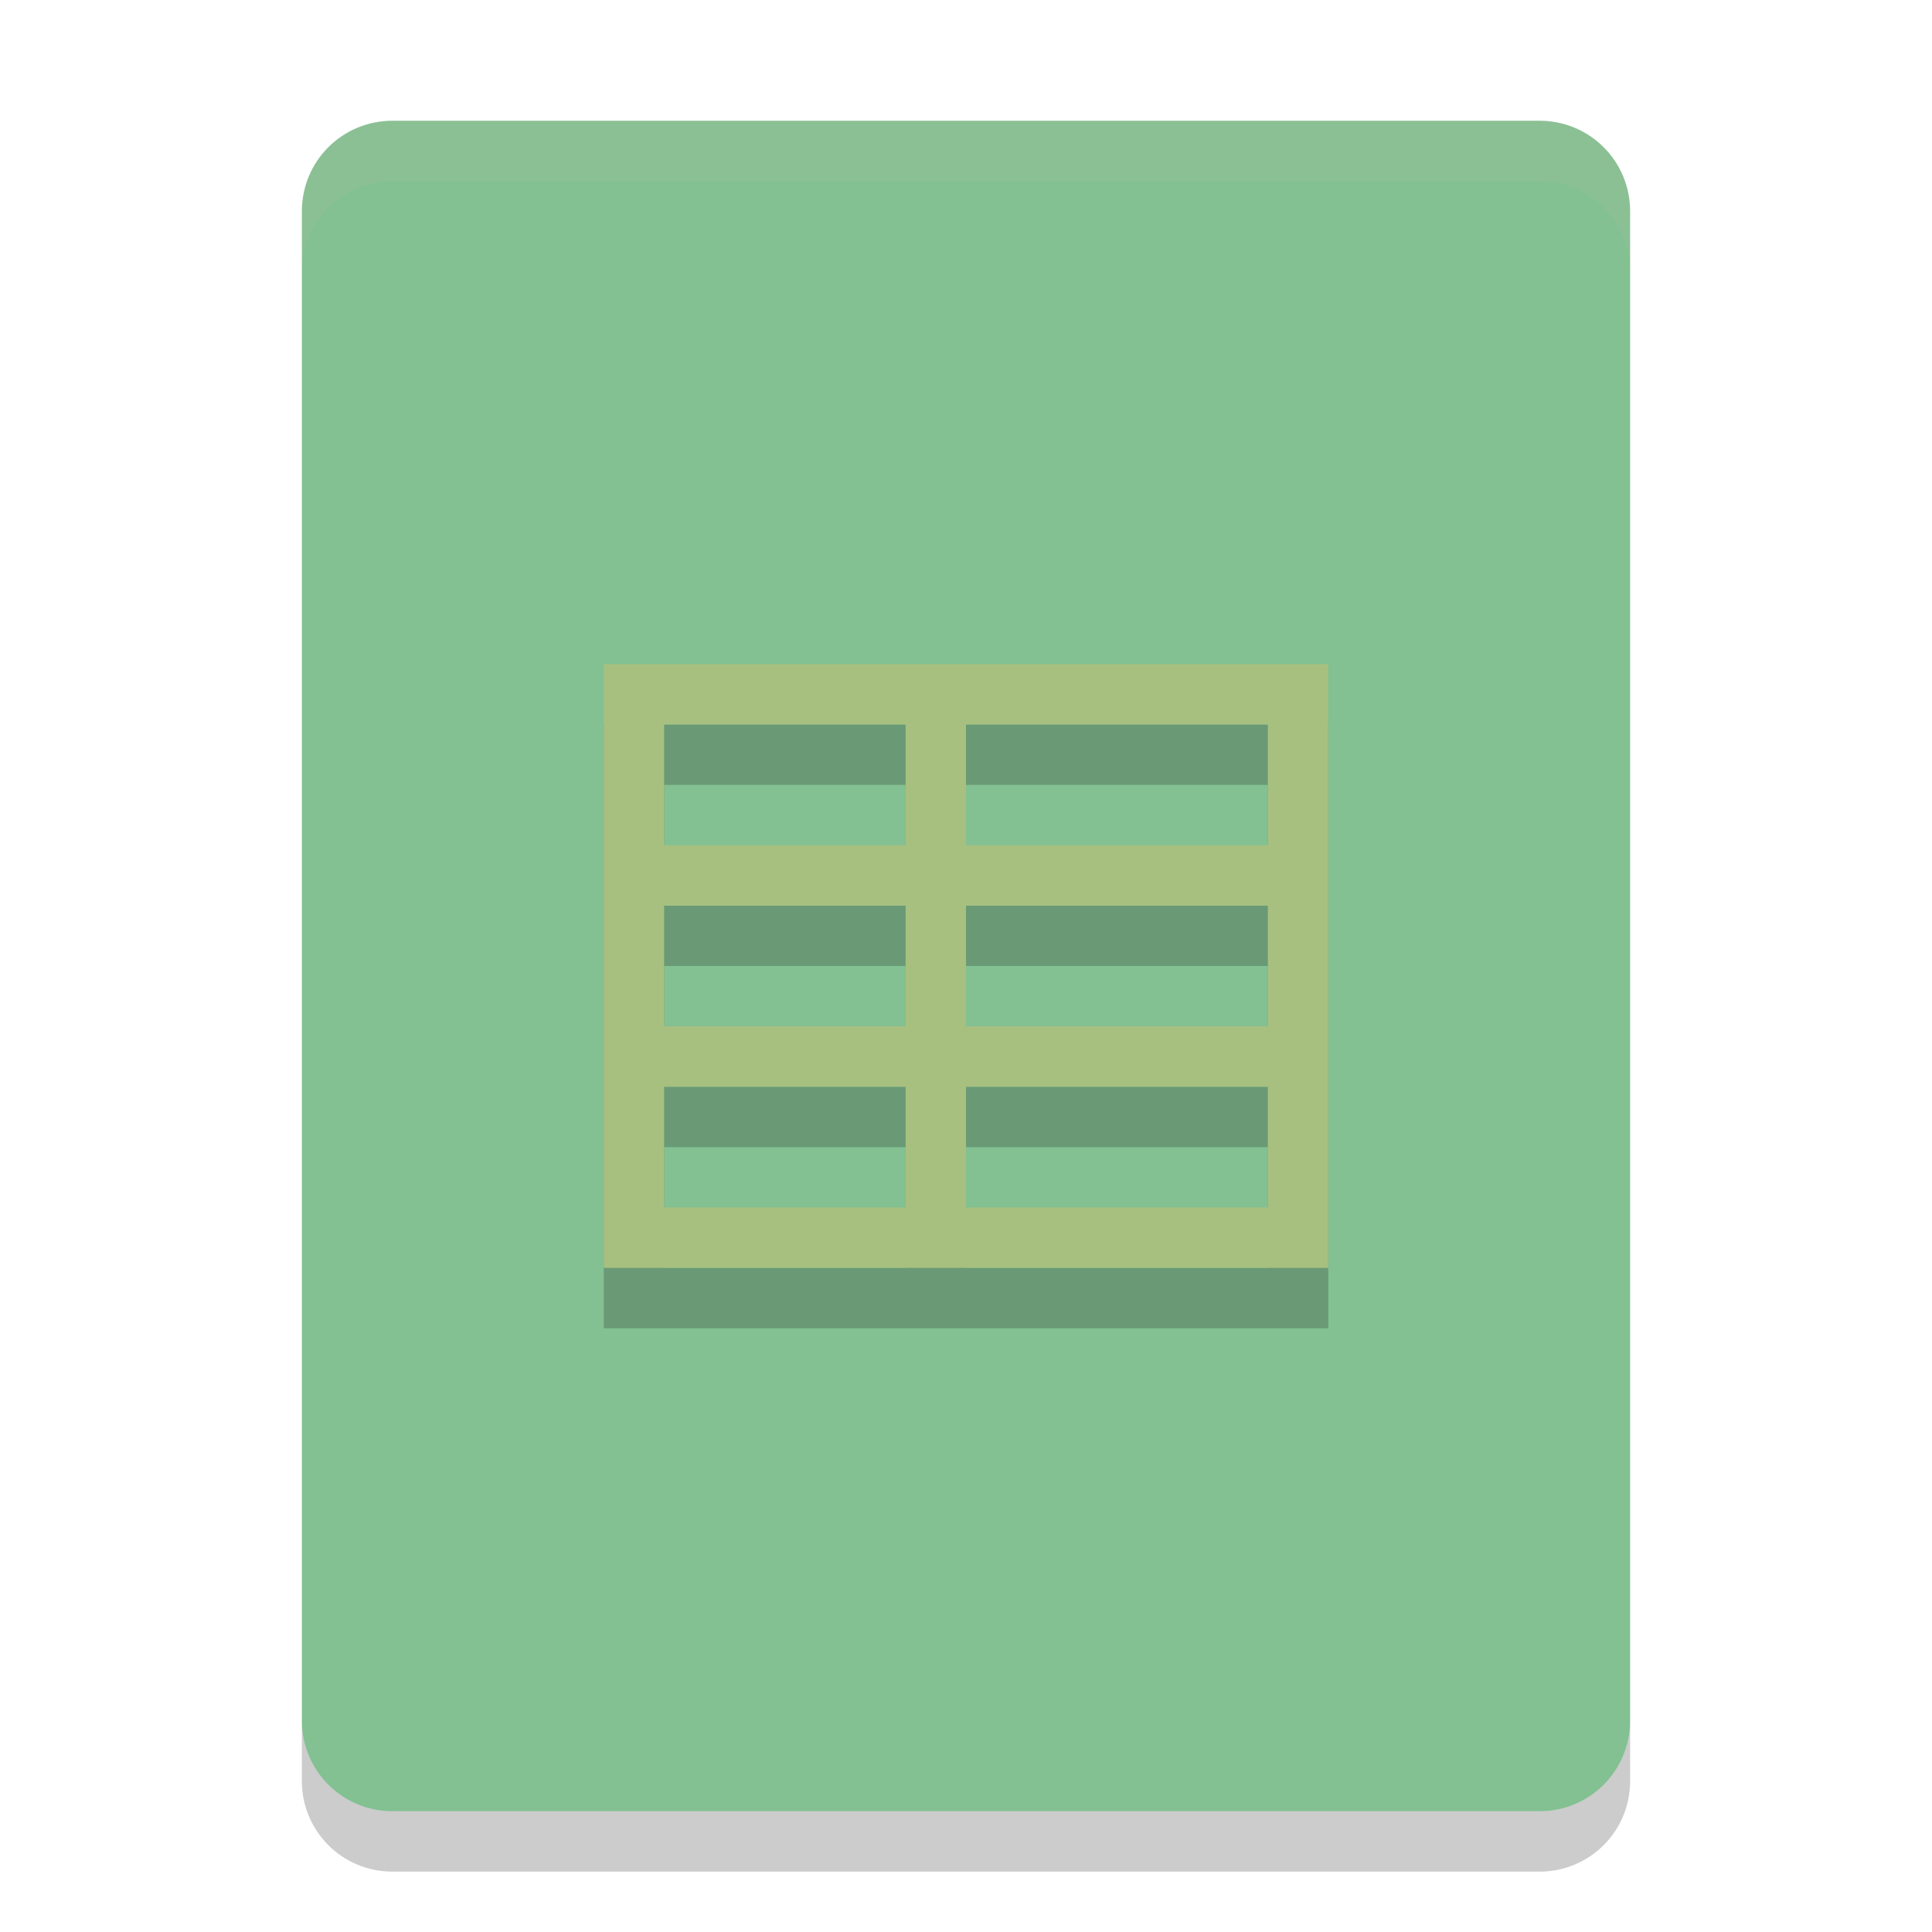 <svg xmlns="http://www.w3.org/2000/svg" width="32" height="32" version="1">
 <path fill="#83c092" d="m27 28.5v-25c0-0.831-0.669-1.5-1.5-1.5h-19c-0.831 0-1.5 0.669-1.5 1.5v25c0 0.831 0.669 1.5 1.5 1.5h19c0.831 0 1.5-0.669 1.5-1.5z"/>
 <path opacity=".2" d="m10 22h12v-10h-12zm1-9h4v2h-4zm5 0h5v2h-5zm-5 3h4v2h-4zm5 0h5v2h-5zm-5 3h4v2h-4zm5 0h5v2h-5z"/>
 <path fill="#a7c080" d="m10 21h12v-10h-12zm1-9h4v2h-4zm5 0h5v2h-5zm-5 3h4v2h-4zm5 0h5v2h-5zm-5 3h4v2h-4zm5 0h5v2h-5z"/>
 <path fill="#d3c6aa" opacity=".1" d="m6.5 2c-0.831 0-1.5 0.669-1.5 1.5v1c0-0.831 0.669-1.5 1.5-1.5h19c0.831 0 1.5 0.669 1.5 1.5v-1c0-0.831-0.669-1.5-1.5-1.5z"/>
 <path opacity=".2" d="m5 28.5v1c0 0.831 0.669 1.5 1.5 1.5h19c0.831 0 1.5-0.669 1.5-1.5v-1c0 0.831-0.669 1.5-1.5 1.5h-19c-0.831 0-1.5-0.669-1.5-1.5z"/>
</svg>
